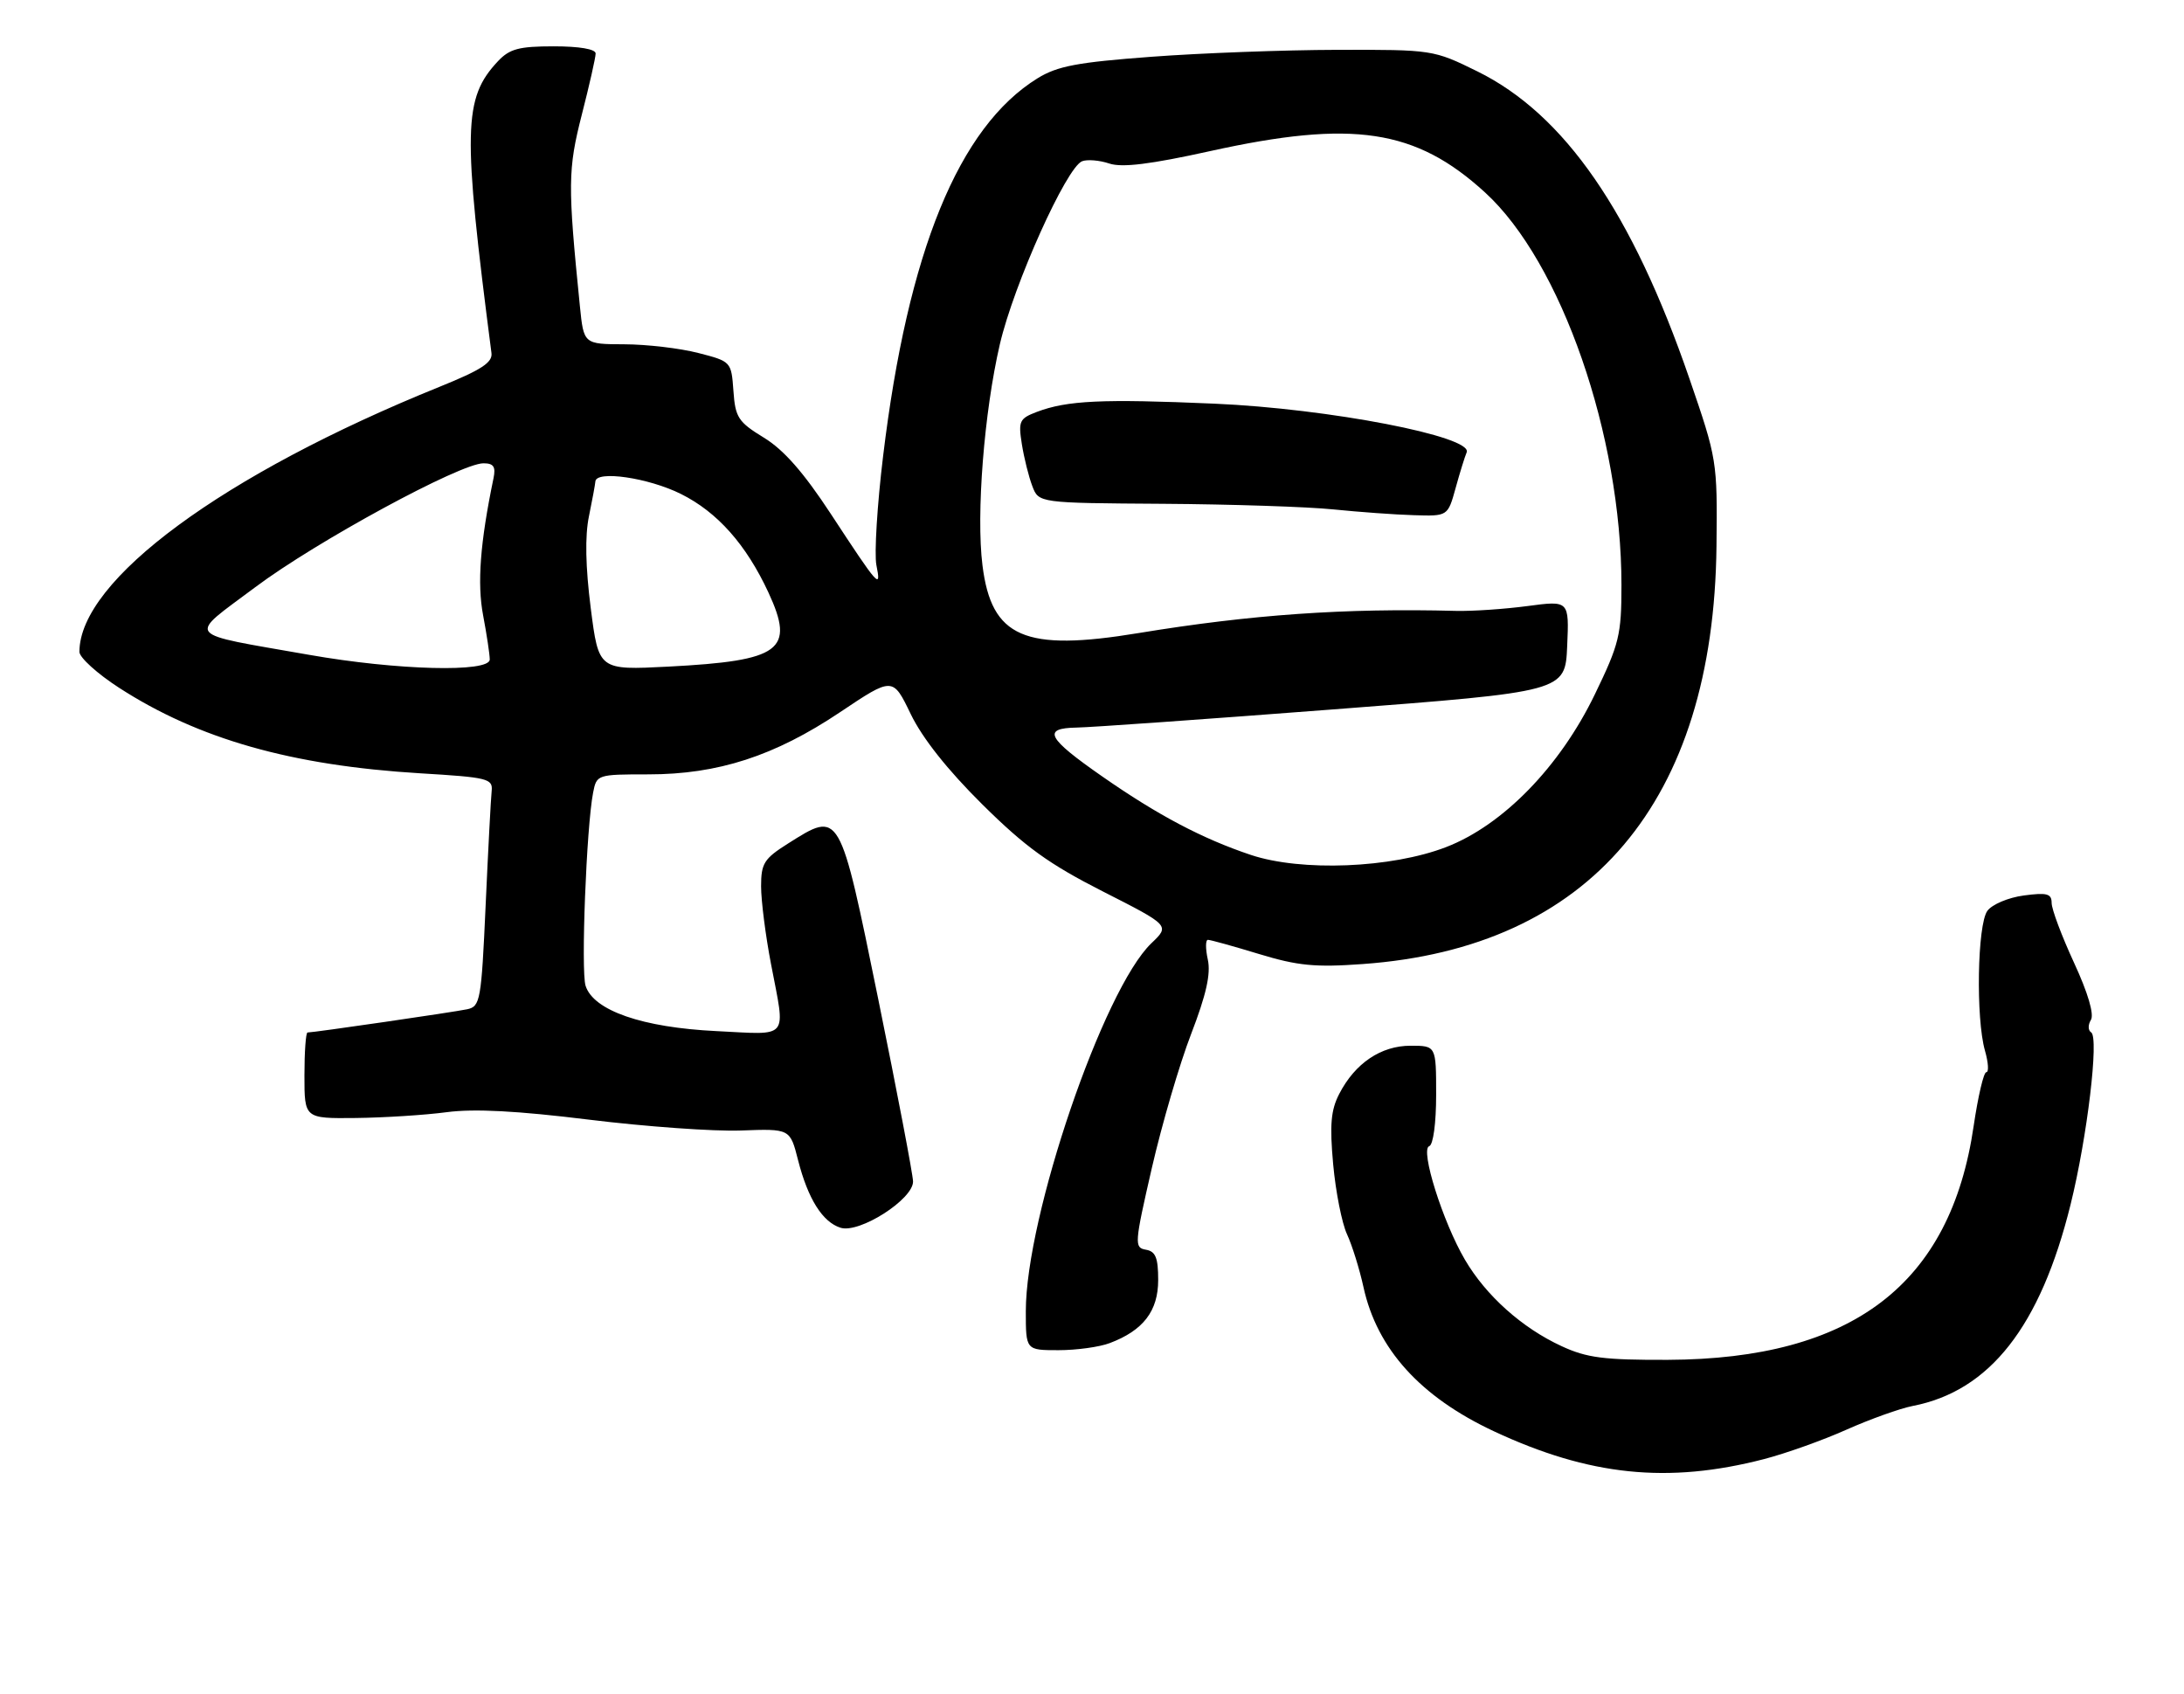 <?xml version="1.0" encoding="UTF-8" standalone="no"?>
<!DOCTYPE svg PUBLIC "-//W3C//DTD SVG 1.1//EN" "http://www.w3.org/Graphics/SVG/1.1/DTD/svg11.dtd" >
<svg xmlns="http://www.w3.org/2000/svg" xmlns:xlink="http://www.w3.org/1999/xlink" version="1.1" viewBox="0 0 330 256">
 <g >
 <path fill="currentColor"
d=" M 266.57 220.45 C 269.83 219.60 275.43 217.61 279.00 216.01 C 282.57 214.42 287.07 212.81 289.00 212.43 C 300.66 210.17 308.30 200.42 312.86 182.00 C 315.38 171.83 317.18 156.73 315.97 155.98 C 315.49 155.69 315.48 154.84 315.93 154.11 C 316.45 153.27 315.50 150.04 313.38 145.45 C 311.52 141.42 310.00 137.37 310.00 136.43 C 310.00 135.02 309.30 134.83 305.79 135.30 C 303.46 135.61 301.00 136.65 300.29 137.62 C 298.77 139.70 298.53 153.88 299.93 158.76 C 300.44 160.54 300.53 162.00 300.13 162.00 C 299.73 162.00 298.88 165.65 298.22 170.11 C 294.74 194.04 279.94 205.35 252.00 205.46 C 242.36 205.49 239.76 205.16 235.95 203.39 C 229.97 200.63 224.53 195.76 221.35 190.33 C 218.00 184.62 214.55 173.65 215.95 173.18 C 216.56 172.98 217.00 169.69 217.00 165.42 C 217.00 158.00 217.00 158.00 213.13 158.00 C 208.67 158.00 204.75 160.64 202.36 165.27 C 201.09 167.72 200.90 169.95 201.44 175.92 C 201.82 180.07 202.76 184.82 203.53 186.48 C 204.30 188.14 205.42 191.74 206.02 194.47 C 208.06 203.81 214.61 211.05 225.70 216.24 C 240.13 222.99 252.03 224.22 266.57 220.45 Z  M 167.68 202.93 C 172.75 201.02 175.00 198.08 175.00 193.40 C 175.00 190.03 174.61 189.07 173.14 188.82 C 171.37 188.51 171.41 187.94 174.04 176.48 C 175.56 169.87 178.23 160.75 179.98 156.22 C 182.26 150.30 182.97 147.14 182.50 144.99 C 182.14 143.34 182.14 142.00 182.52 142.00 C 182.89 142.00 186.36 142.96 190.23 144.14 C 196.08 145.92 198.74 146.18 205.89 145.66 C 240.25 143.21 258.94 121.13 259.36 82.50 C 259.50 69.65 259.45 69.36 255.26 57.18 C 246.62 32.07 236.41 17.28 223.22 10.78 C 216.59 7.52 216.45 7.50 202.03 7.53 C 194.04 7.55 181.40 8.02 173.95 8.58 C 162.79 9.41 159.77 9.98 156.77 11.83 C 144.87 19.19 137.17 38.01 133.44 68.88 C 132.54 76.26 132.09 83.69 132.42 85.37 C 133.18 89.15 132.79 88.71 125.52 77.62 C 121.43 71.39 118.42 67.95 115.41 66.12 C 111.54 63.75 111.10 63.08 110.82 59.06 C 110.50 54.64 110.48 54.61 105.50 53.33 C 102.75 52.62 97.73 52.03 94.35 52.02 C 88.20 52.00 88.20 52.00 87.62 46.25 C 85.77 27.90 85.80 25.60 87.91 17.33 C 89.06 12.84 90.00 8.68 90.00 8.08 C 90.00 7.42 87.55 7.00 83.67 7.00 C 78.41 7.00 77.00 7.38 75.24 9.25 C 69.99 14.85 69.89 19.60 74.26 53.34 C 74.45 54.77 72.73 55.89 66.42 58.44 C 33.74 71.65 12.00 87.66 12.00 98.49 C 12.00 99.34 14.69 101.78 17.98 103.91 C 29.98 111.67 44.05 115.66 63.50 116.84 C 73.71 117.45 74.48 117.64 74.29 119.50 C 74.17 120.60 73.76 128.37 73.38 136.77 C 72.73 151.18 72.57 152.07 70.59 152.49 C 68.58 152.92 47.43 156.00 46.47 156.00 C 46.21 156.00 46.00 158.93 46.00 162.50 C 46.00 169.00 46.00 169.00 53.75 168.92 C 58.01 168.87 64.20 168.48 67.50 168.04 C 71.68 167.49 78.20 167.84 89.00 169.17 C 97.53 170.22 107.85 170.96 111.94 170.81 C 119.38 170.53 119.38 170.53 120.59 175.30 C 122.08 181.13 124.28 184.64 127.00 185.50 C 129.85 186.41 138.01 181.19 137.96 178.50 C 137.93 177.40 135.57 165.03 132.71 151.00 C 126.83 122.22 126.97 122.47 119.07 127.45 C 115.44 129.74 115.00 130.45 115.00 133.92 C 115.00 136.07 115.67 141.35 116.50 145.66 C 118.71 157.22 119.43 156.34 108.25 155.79 C 97.07 155.25 89.67 152.69 88.48 148.94 C 87.76 146.67 88.61 124.90 89.62 119.75 C 90.15 117.03 90.25 117.00 97.97 117.00 C 108.49 117.00 117.04 114.23 126.94 107.60 C 134.90 102.27 134.90 102.27 137.61 107.89 C 139.36 111.52 143.18 116.34 148.41 121.52 C 154.92 127.97 158.48 130.54 166.64 134.69 C 176.78 139.84 176.78 139.84 173.97 142.52 C 166.71 149.48 155.00 183.79 155.00 198.11 C 155.00 204.00 155.00 204.00 159.93 204.00 C 162.65 204.00 166.14 203.52 167.68 202.93 Z  M 189.00 129.17 C 181.68 126.72 174.97 123.18 166.57 117.33 C 158.19 111.50 157.42 110.02 162.67 109.93 C 164.78 109.90 182.25 108.66 201.50 107.18 C 236.50 104.50 236.50 104.50 236.80 97.61 C 237.10 90.73 237.10 90.73 230.80 91.57 C 227.33 92.03 222.47 92.36 220.00 92.30 C 203.24 91.86 189.00 92.86 172.04 95.65 C 154.79 98.50 149.81 96.34 148.45 85.42 C 147.48 77.68 148.70 62.23 151.08 52.00 C 153.19 42.95 161.14 25.27 163.51 24.36 C 164.29 24.06 166.14 24.21 167.62 24.71 C 169.55 25.35 173.80 24.83 182.90 22.82 C 204.42 18.07 213.91 19.50 224.38 29.07 C 235.91 39.60 245.00 65.78 245.00 88.41 C 245.00 95.93 244.67 97.29 240.98 104.91 C 235.70 115.84 227.09 124.68 218.50 127.99 C 210.23 131.18 196.64 131.72 189.00 129.17 Z  M 219.94 73.75 C 220.58 71.41 221.34 68.98 221.61 68.35 C 222.63 65.96 200.80 61.74 183.50 60.99 C 166.52 60.25 161.24 60.50 156.65 62.24 C 154.03 63.24 153.85 63.63 154.40 67.10 C 154.73 69.18 155.44 72.03 155.98 73.44 C 156.95 76.00 156.95 76.00 175.73 76.12 C 186.05 76.19 197.65 76.57 201.50 76.97 C 205.35 77.36 210.81 77.76 213.63 77.84 C 218.76 78.00 218.76 78.00 219.94 73.75 Z  M 46.72 98.94 C 27.51 95.56 28.23 96.46 38.57 88.72 C 47.79 81.81 69.55 70.00 73.05 70.00 C 74.58 70.00 74.93 70.51 74.57 72.25 C 72.55 81.98 72.08 88.16 73.00 92.98 C 73.55 95.89 74.00 98.89 74.00 99.64 C 74.00 101.64 60.01 101.28 46.72 98.94 Z  M 89.26 91.88 C 88.47 85.65 88.37 80.99 88.99 78.00 C 89.50 75.53 89.93 73.16 89.96 72.75 C 90.06 71.03 97.98 72.18 102.90 74.64 C 108.40 77.38 112.74 82.27 116.10 89.50 C 120.16 98.26 118.03 99.83 100.98 100.72 C 90.46 101.26 90.46 101.26 89.26 91.88 Z "/>
</g>
</svg>